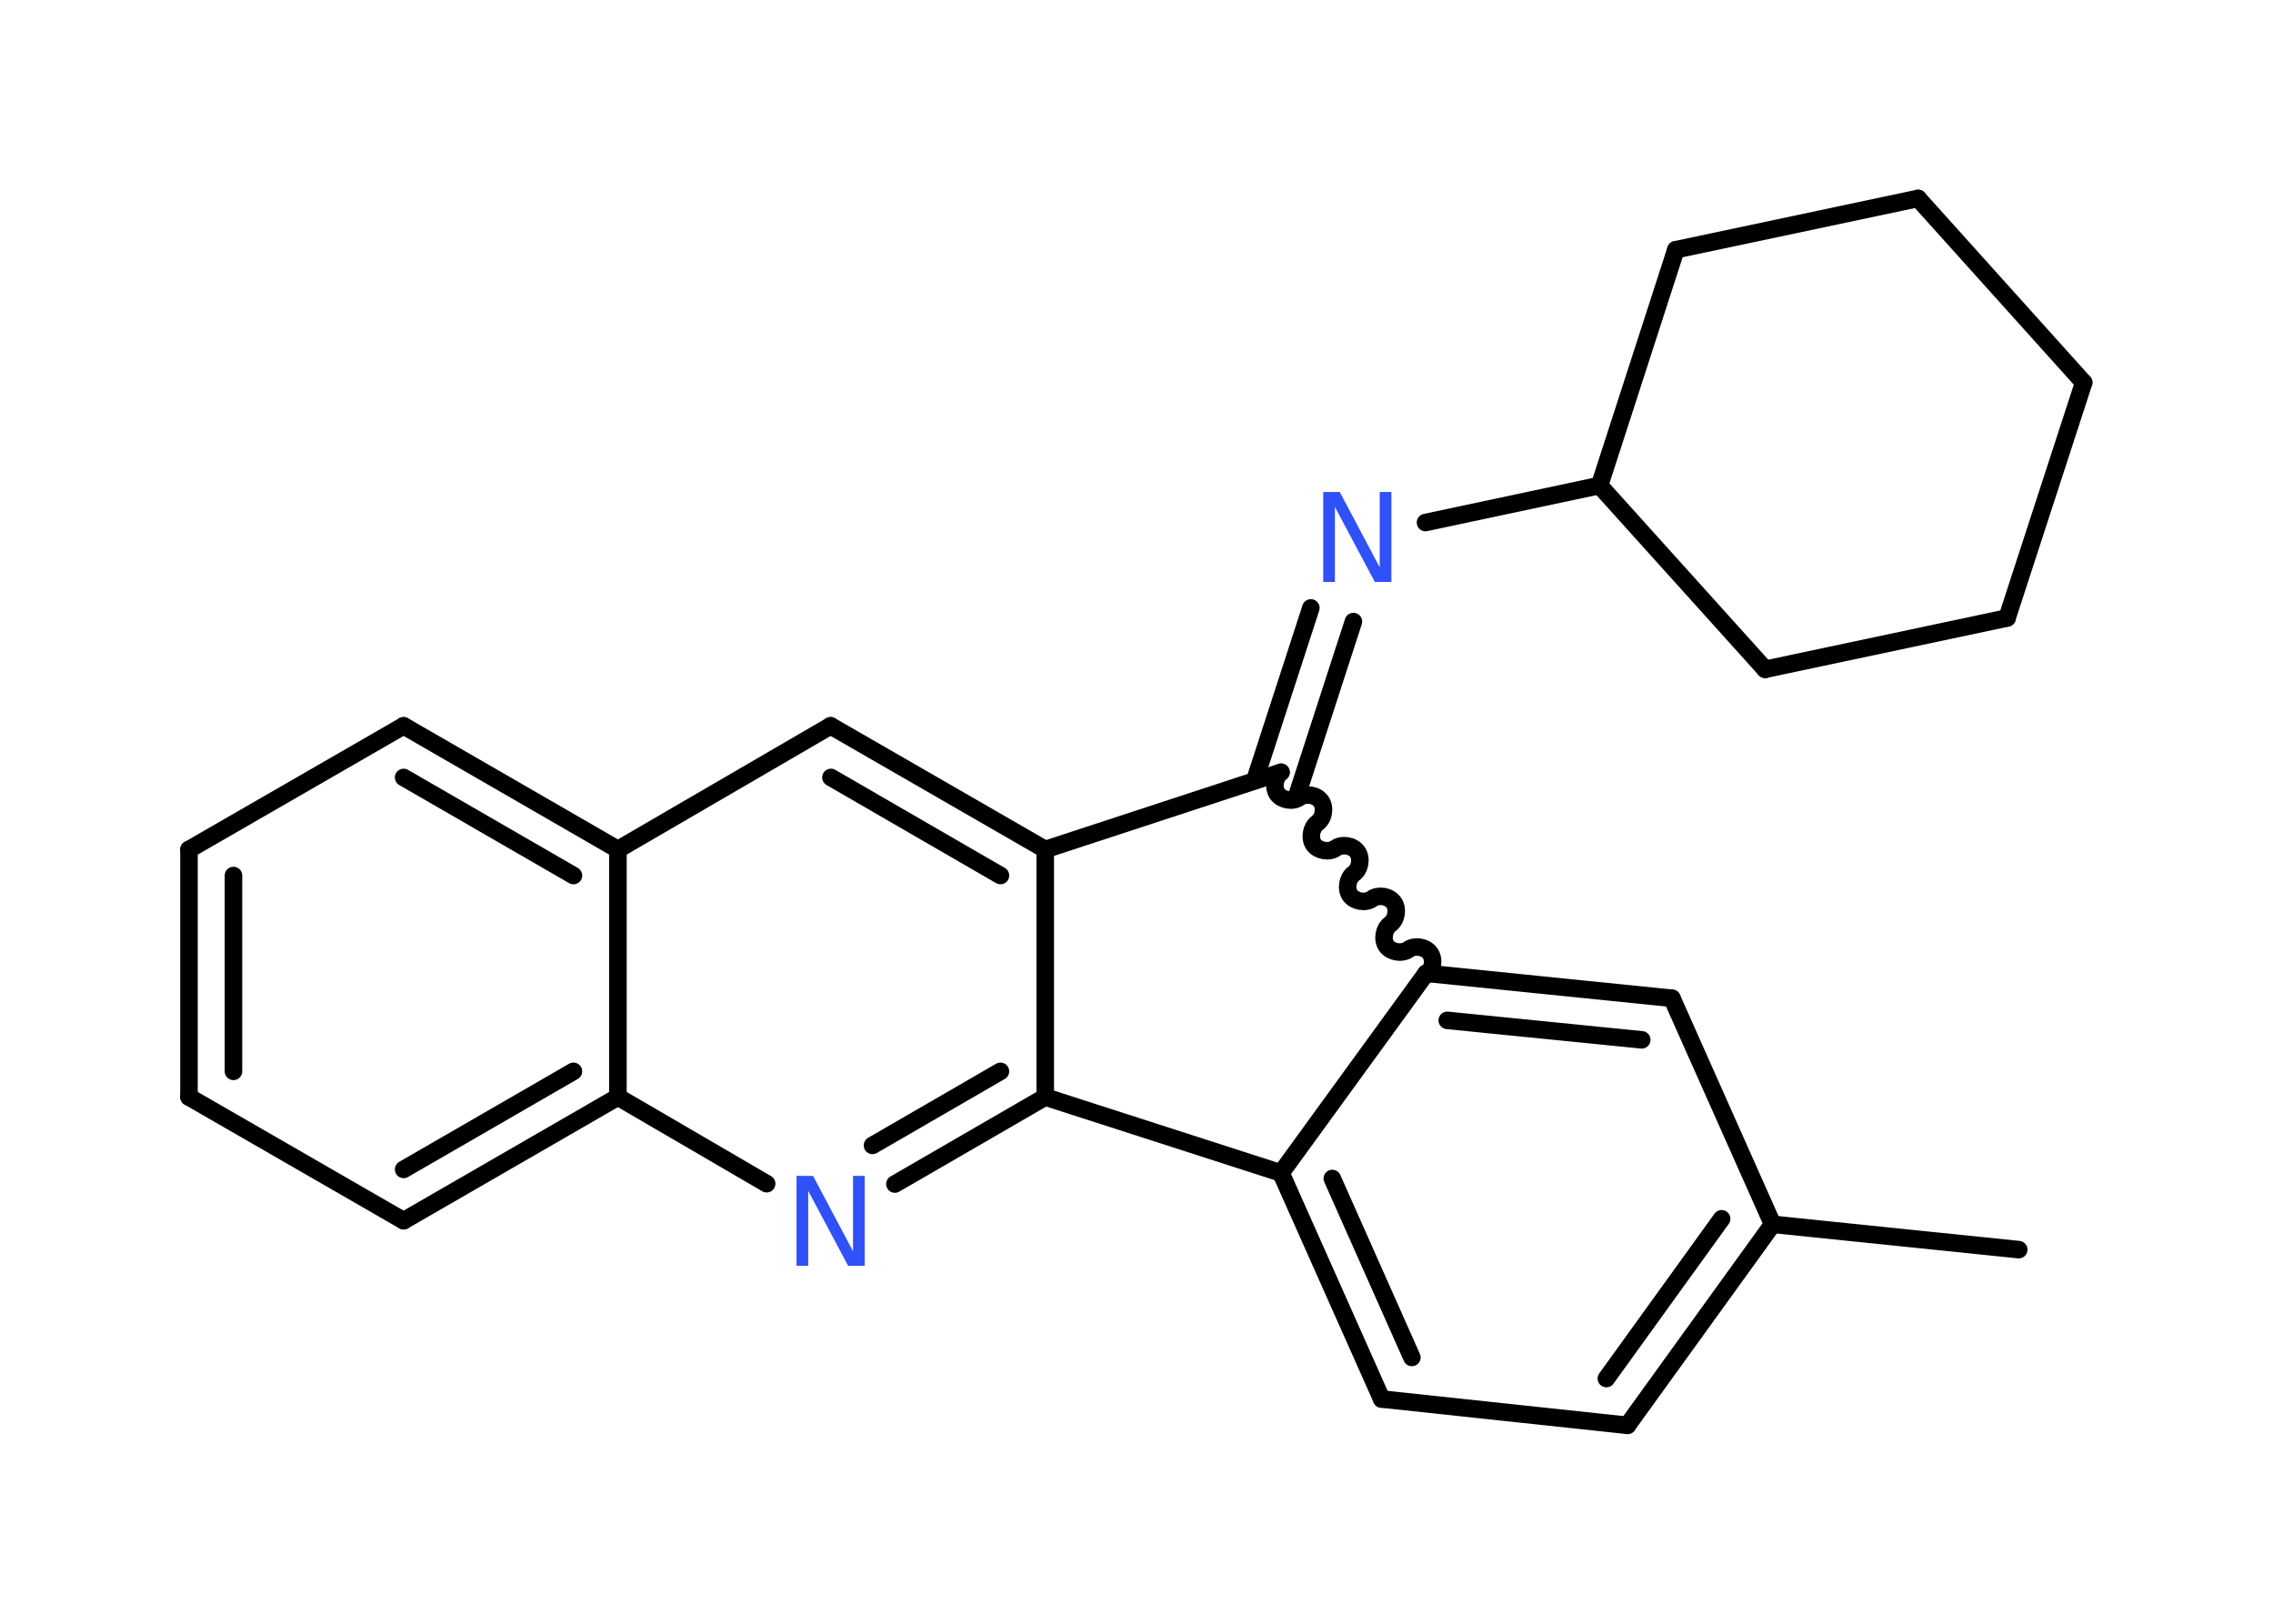 <?xml version='1.0' encoding='UTF-8'?>
<!DOCTYPE svg PUBLIC "-//W3C//DTD SVG 1.1//EN" "http://www.w3.org/Graphics/SVG/1.1/DTD/svg11.dtd">
<svg version='1.2' xmlns='http://www.w3.org/2000/svg' xmlns:xlink='http://www.w3.org/1999/xlink' width='70.0mm' height='50.0mm' viewBox='0 0 70.0 50.0'>
  <desc>Generated by the Chemistry Development Kit (http://github.com/cdk)</desc>
  <g stroke-linecap='round' stroke-linejoin='round' stroke='#000000' stroke-width='.54' fill='#3050F8'>
    <rect x='.0' y='.0' width='70.0' height='50.0' fill='#FFFFFF' stroke='none'/>
    <g id='mol1' class='mol'>
      <line id='mol1bnd1' class='bond' x1='62.17' y1='38.48' x2='54.59' y2='37.7'/>
      <g id='mol1bnd2' class='bond'>
        <line x1='50.12' y1='43.89' x2='54.59' y2='37.7'/>
        <line x1='49.47' y1='42.45' x2='53.02' y2='37.53'/>
      </g>
      <line id='mol1bnd3' class='bond' x1='50.12' y1='43.89' x2='42.55' y2='43.08'/>
      <g id='mol1bnd4' class='bond'>
        <line x1='39.45' y1='36.12' x2='42.55' y2='43.08'/>
        <line x1='41.03' y1='36.29' x2='43.48' y2='41.8'/>
      </g>
      <line id='mol1bnd5' class='bond' x1='39.45' y1='36.12' x2='43.92' y2='29.97'/>
      <g id='mol1bnd6' class='bond'>
        <line x1='51.49' y1='30.74' x2='43.92' y2='29.97'/>
        <line x1='50.56' y1='32.02' x2='44.57' y2='31.42'/>
      </g>
      <line id='mol1bnd7' class='bond' x1='54.59' y1='37.7' x2='51.49' y2='30.74'/>
      <path id='mol1bnd8' class='bond' d='M39.45 23.78c-.19 .14 -.25 .47 -.11 .67c.14 .19 .47 .25 .67 .11c.19 -.14 .53 -.09 .67 .11c.14 .19 .09 .53 -.11 .67c-.19 .14 -.25 .47 -.11 .67c.14 .19 .47 .25 .67 .11c.19 -.14 .53 -.09 .67 .11c.14 .19 .09 .53 -.11 .67c-.19 .14 -.25 .47 -.11 .67c.14 .19 .47 .25 .67 .11c.19 -.14 .53 -.09 .67 .11c.14 .19 .09 .53 -.11 .67c-.19 .14 -.25 .47 -.11 .67c.14 .19 .47 .25 .67 .11c.19 -.14 .53 -.09 .67 .11c.14 .19 .09 .53 -.11 .67' fill='none' stroke='#000000' stroke-width='.54'/>
      <g id='mol1bnd9' class='bond'>
        <line x1='38.64' y1='24.04' x2='40.37' y2='18.72'/>
        <line x1='39.95' y1='24.47' x2='41.68' y2='19.14'/>
      </g>
      <line id='mol1bnd10' class='bond' x1='43.9' y1='16.09' x2='49.26' y2='14.95'/>
      <line id='mol1bnd11' class='bond' x1='49.26' y1='14.95' x2='54.36' y2='20.61'/>
      <line id='mol1bnd12' class='bond' x1='54.36' y1='20.61' x2='61.81' y2='19.03'/>
      <line id='mol1bnd13' class='bond' x1='61.81' y1='19.03' x2='64.17' y2='11.78'/>
      <line id='mol1bnd14' class='bond' x1='64.17' y1='11.78' x2='59.07' y2='6.11'/>
      <line id='mol1bnd15' class='bond' x1='59.07' y1='6.11' x2='51.61' y2='7.69'/>
      <line id='mol1bnd16' class='bond' x1='49.26' y1='14.95' x2='51.61' y2='7.69'/>
      <line id='mol1bnd17' class='bond' x1='39.45' y1='23.78' x2='32.19' y2='26.16'/>
      <g id='mol1bnd18' class='bond'>
        <line x1='32.19' y1='26.16' x2='25.58' y2='22.35'/>
        <line x1='30.81' y1='26.96' x2='25.59' y2='23.94'/>
      </g>
      <line id='mol1bnd19' class='bond' x1='25.58' y1='22.35' x2='19.03' y2='26.16'/>
      <g id='mol1bnd20' class='bond'>
        <line x1='19.03' y1='26.16' x2='12.43' y2='22.35'/>
        <line x1='17.66' y1='26.96' x2='12.43' y2='23.94'/>
      </g>
      <line id='mol1bnd21' class='bond' x1='12.43' y1='22.35' x2='5.82' y2='26.16'/>
      <g id='mol1bnd22' class='bond'>
        <line x1='5.82' y1='26.16' x2='5.82' y2='33.78'/>
        <line x1='7.19' y1='26.96' x2='7.19' y2='32.99'/>
      </g>
      <line id='mol1bnd23' class='bond' x1='5.82' y1='33.78' x2='12.43' y2='37.59'/>
      <g id='mol1bnd24' class='bond'>
        <line x1='12.43' y1='37.59' x2='19.03' y2='33.78'/>
        <line x1='12.43' y1='36.01' x2='17.66' y2='32.99'/>
      </g>
      <line id='mol1bnd25' class='bond' x1='19.03' y1='26.16' x2='19.03' y2='33.78'/>
      <line id='mol1bnd26' class='bond' x1='19.03' y1='33.78' x2='23.61' y2='36.45'/>
      <g id='mol1bnd27' class='bond'>
        <line x1='27.56' y1='36.46' x2='32.19' y2='33.78'/>
        <line x1='26.87' y1='35.27' x2='30.81' y2='32.99'/>
      </g>
      <line id='mol1bnd28' class='bond' x1='32.19' y1='26.16' x2='32.19' y2='33.78'/>
      <line id='mol1bnd29' class='bond' x1='39.45' y1='36.12' x2='32.19' y2='33.78'/>
      <path id='mol1atm9' class='atom' d='M40.76 15.15h.5l1.23 2.32v-2.32h.36v2.77h-.51l-1.23 -2.31v2.31h-.36v-2.77z' stroke='none'/>
      <path id='mol1atm24' class='atom' d='M24.54 36.21h.5l1.23 2.32v-2.32h.36v2.77h-.51l-1.23 -2.31v2.31h-.36v-2.77z' stroke='none'/>
    </g>
  </g>
</svg>
